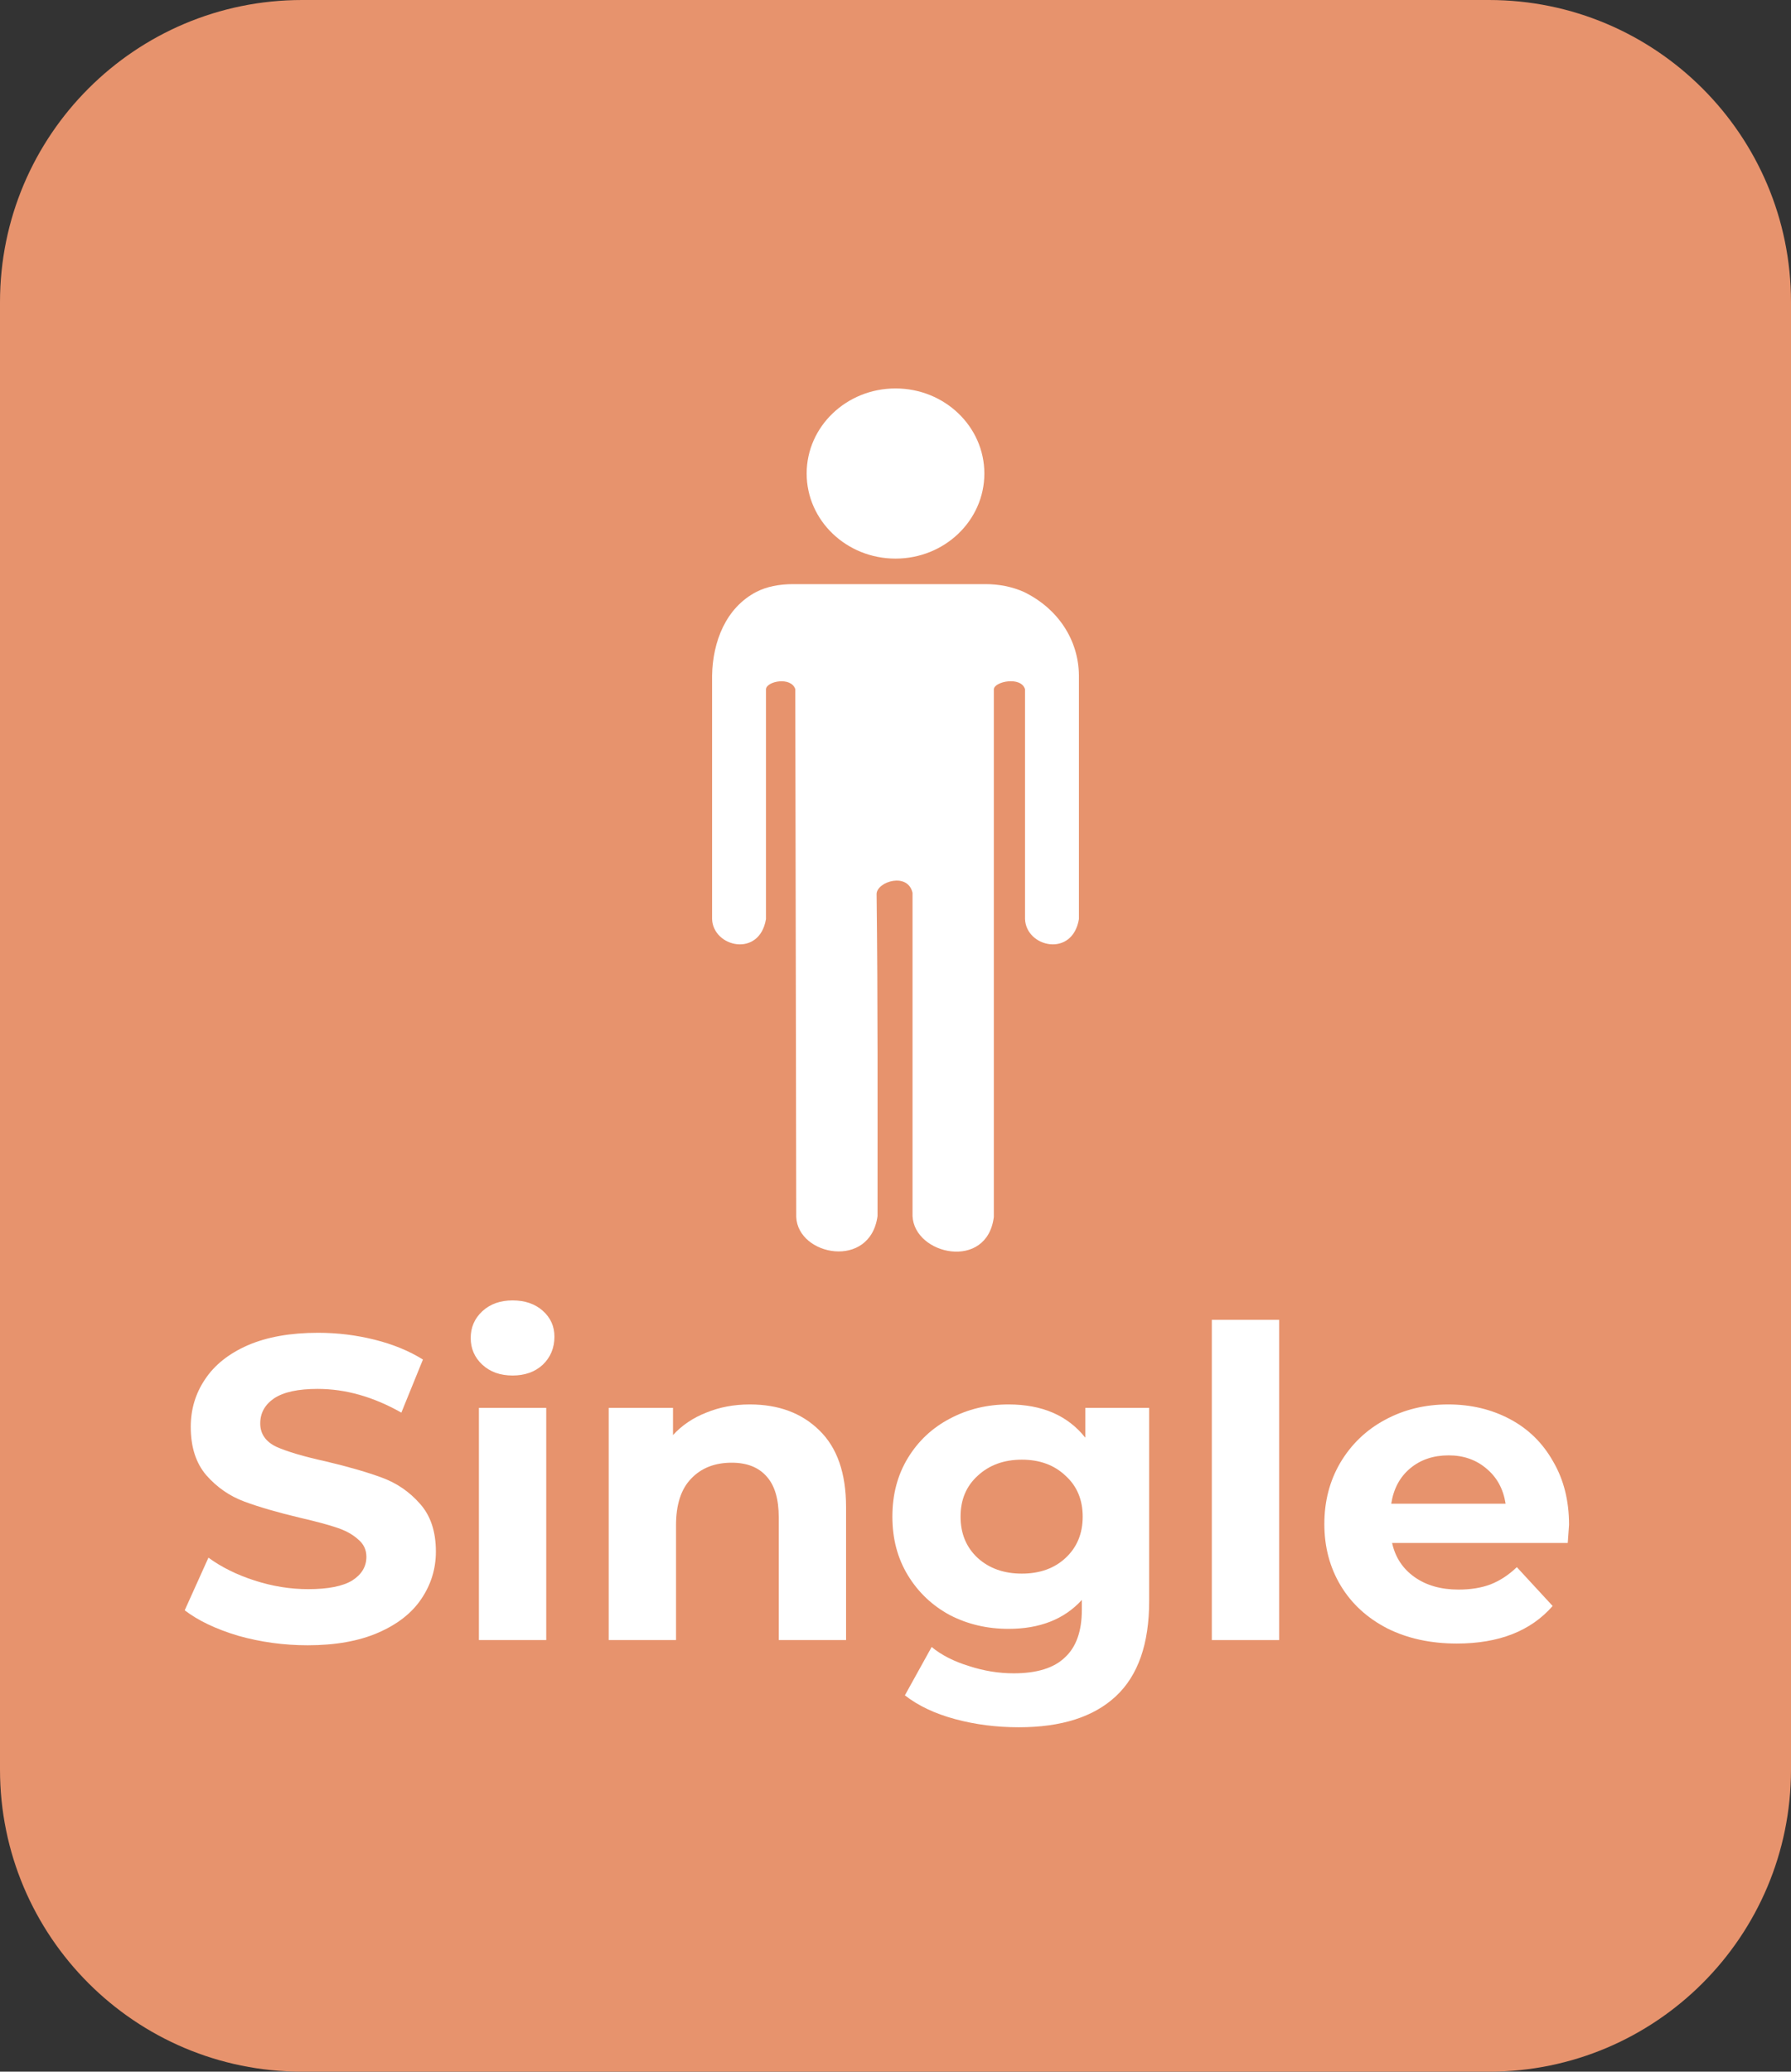 <svg width="83" height="96" viewBox="0 0 83 96" fill="none" xmlns="http://www.w3.org/2000/svg">
<rect x="0" y="0" width="83" height="96" fill="#333333" stroke="none"/>
<path d="M0 14C0 6.268 6.268 0 14 0H69C76.732 0 83 6.268 83 14V82C83 89.732 76.732 96 69 96H14C6.268 96 0 89.732 0 82V14Z" fill="#E7936D"/>
<path d="M45.662 27.068C46.305 27.068 46.896 27.187 47.437 27.424C49.041 28.198 49.988 29.667 50 31.305V42.591C49.699 44.385 47.554 43.897 47.503 42.591V31.935C47.312 31.327 46.086 31.579 46.057 31.935V56.394C45.745 58.892 42.375 58.158 42.289 56.352V41.374C42.073 40.408 40.655 40.847 40.624 41.416C40.684 46.395 40.667 51.373 40.667 56.352C40.331 58.837 36.977 58.201 36.9 56.394L36.856 31.935C36.659 31.34 35.524 31.568 35.497 31.935V42.591C35.197 44.385 33.052 43.897 33 42.591V31.305C33.03 29.737 33.631 28.165 35.059 27.424C35.527 27.187 36.096 27.068 36.768 27.068L45.662 27.068ZM45.618 21.943C45.618 24.12 43.775 25.885 41.501 25.885C39.227 25.885 37.383 24.12 37.383 21.943C37.383 19.765 39.227 18 41.501 18C43.775 18 45.618 19.765 45.618 21.943Z" fill="white"/>
<path d="M14.26 76.24C13.153 76.24 12.08 76.093 11.04 75.8C10.013 75.493 9.187 75.1 8.56 74.62L9.66 72.18C10.26 72.62 10.973 72.973 11.8 73.24C12.627 73.507 13.453 73.64 14.28 73.64C15.2 73.64 15.88 73.507 16.32 73.24C16.76 72.96 16.98 72.593 16.98 72.14C16.98 71.807 16.847 71.533 16.58 71.32C16.327 71.093 15.993 70.913 15.58 70.78C15.18 70.647 14.633 70.5 13.94 70.34C12.873 70.087 12 69.833 11.32 69.58C10.64 69.327 10.053 68.92 9.56 68.36C9.08 67.8 8.84 67.053 8.84 66.12C8.84 65.307 9.06 64.573 9.5 63.92C9.94 63.253 10.6 62.727 11.48 62.34C12.373 61.953 13.46 61.76 14.74 61.76C15.633 61.76 16.507 61.867 17.36 62.08C18.213 62.293 18.96 62.6 19.6 63L18.6 65.46C17.307 64.727 16.013 64.36 14.72 64.36C13.813 64.36 13.14 64.507 12.7 64.8C12.273 65.093 12.06 65.48 12.06 65.96C12.06 66.44 12.307 66.8 12.8 67.04C13.307 67.267 14.073 67.493 15.1 67.72C16.167 67.973 17.04 68.227 17.72 68.48C18.4 68.733 18.98 69.133 19.46 69.68C19.953 70.227 20.2 70.967 20.2 71.9C20.2 72.7 19.973 73.433 19.52 74.1C19.08 74.753 18.413 75.273 17.52 75.66C16.627 76.047 15.54 76.24 14.26 76.24Z" fill="white"/>
<path d="M22.194 65.24H25.314V76H22.194V65.24ZM23.754 63.74C23.181 63.74 22.714 63.573 22.354 63.24C21.994 62.907 21.814 62.493 21.814 62C21.814 61.507 21.994 61.093 22.354 60.76C22.714 60.427 23.181 60.26 23.754 60.26C24.327 60.26 24.794 60.42 25.154 60.74C25.514 61.06 25.694 61.46 25.694 61.94C25.694 62.46 25.514 62.893 25.154 63.24C24.794 63.573 24.327 63.74 23.754 63.74Z" fill="white"/>
<path d="M34.749 65.08C36.083 65.08 37.156 65.48 37.969 66.28C38.796 67.08 39.209 68.267 39.209 69.84V76H36.09V70.32C36.09 69.467 35.903 68.833 35.529 68.42C35.156 67.993 34.616 67.78 33.91 67.78C33.123 67.78 32.496 68.027 32.029 68.52C31.563 69 31.329 69.72 31.329 70.68V76H28.209V65.24H31.189V66.5C31.603 66.047 32.116 65.7 32.73 65.46C33.343 65.207 34.016 65.08 34.749 65.08Z" fill="white"/>
<path d="M53.255 65.24V74.2C53.255 76.173 52.742 77.64 51.715 78.6C50.688 79.56 49.188 80.04 47.215 80.04C46.175 80.04 45.188 79.913 44.255 79.66C43.322 79.407 42.548 79.04 41.935 78.56L43.175 76.32C43.628 76.693 44.202 76.987 44.895 77.2C45.588 77.427 46.282 77.54 46.975 77.54C48.055 77.54 48.848 77.293 49.355 76.8C49.875 76.32 50.135 75.587 50.135 74.6V74.14C49.322 75.033 48.188 75.48 46.735 75.48C45.748 75.48 44.842 75.267 44.015 74.84C43.202 74.4 42.555 73.787 42.075 73C41.595 72.213 41.355 71.307 41.355 70.28C41.355 69.253 41.595 68.347 42.075 67.56C42.555 66.773 43.202 66.167 44.015 65.74C44.842 65.3 45.748 65.08 46.735 65.08C48.295 65.08 49.481 65.593 50.295 66.62V65.24H53.255ZM47.355 72.92C48.181 72.92 48.855 72.68 49.375 72.2C49.908 71.707 50.175 71.067 50.175 70.28C50.175 69.493 49.908 68.86 49.375 68.38C48.855 67.887 48.181 67.64 47.355 67.64C46.528 67.64 45.848 67.887 45.315 68.38C44.782 68.86 44.515 69.493 44.515 70.28C44.515 71.067 44.782 71.707 45.315 72.2C45.848 72.68 46.528 72.92 47.355 72.92Z" fill="white"/>
<path d="M56.159 61.16H59.279V76H56.159V61.16Z" fill="white"/>
<path d="M72.714 70.66C72.714 70.7 72.694 70.98 72.654 71.5H64.514C64.661 72.167 65.008 72.693 65.554 73.08C66.101 73.467 66.781 73.66 67.594 73.66C68.154 73.66 68.648 73.58 69.074 73.42C69.514 73.247 69.921 72.98 70.294 72.62L71.954 74.42C70.941 75.58 69.461 76.16 67.514 76.16C66.301 76.16 65.228 75.927 64.294 75.46C63.361 74.98 62.641 74.32 62.134 73.48C61.628 72.64 61.374 71.687 61.374 70.62C61.374 69.567 61.621 68.62 62.114 67.78C62.621 66.927 63.308 66.267 64.174 65.8C65.054 65.32 66.034 65.08 67.114 65.08C68.168 65.08 69.121 65.307 69.974 65.76C70.828 66.213 71.494 66.867 71.974 67.72C72.468 68.56 72.714 69.54 72.714 70.66ZM67.134 67.44C66.428 67.44 65.834 67.64 65.354 68.04C64.874 68.44 64.581 68.987 64.474 69.68H69.774C69.668 69 69.374 68.46 68.894 68.06C68.414 67.647 67.828 67.44 67.134 67.44Z" fill="white"/>
</svg>
